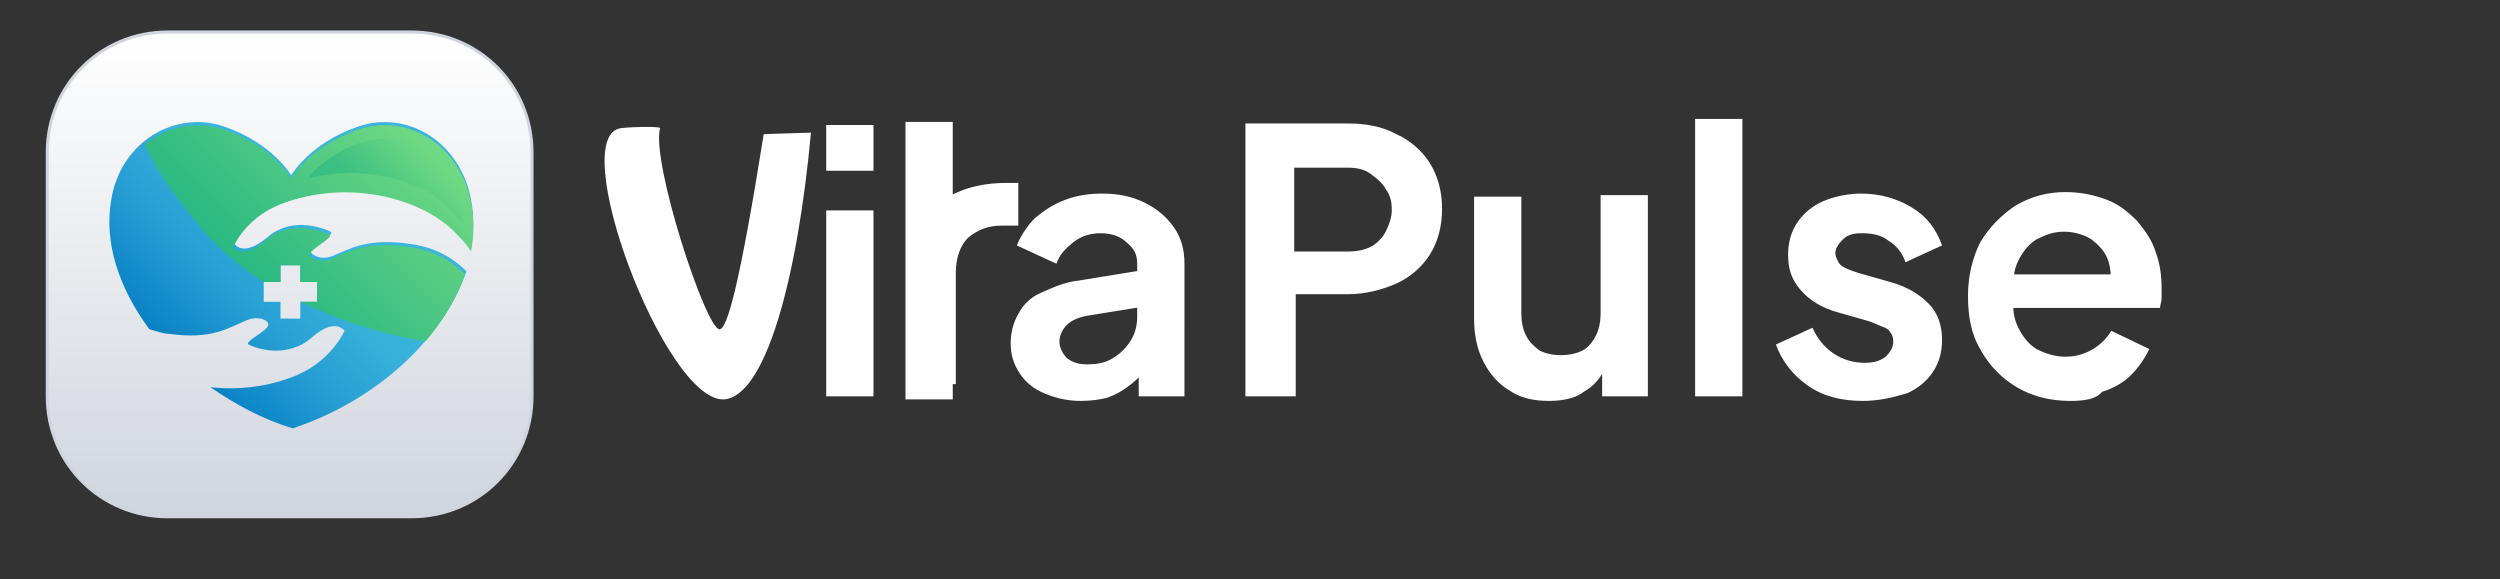 <?xml version="1.0" encoding="utf-8"?>
<!-- Generator: Adobe Illustrator 27.2.0, SVG Export Plug-In . SVG Version: 6.00 Build 0)  -->
<svg version="1.1" id="Layer_1" xmlns="http://www.w3.org/2000/svg" xmlns:xlink="http://www.w3.org/1999/xlink" x="0px" y="0px"
	 viewBox="0 0 164 38" style="enable-background:new 0 0 164 38;" xml:space="preserve">
<rect x="0" y="0" width="164" height="38" fill="#333333" stroke="none"/>
<style type="text/css">
	.st0{fill:#FFFFFF;}
	.st1{fill:url(#SVGID_1_);}
	.st2{fill:none;stroke:#D0D5DD;stroke-width:0.2;}
	.st3{fill:url(#SVGID_00000061438479721022339400000010238335508331361423_);}
	.st4{fill:url(#SVGID_00000096753782329551311480000006140358536650928514_);}
	.st5{opacity:0.31;fill:url(#SVGID_00000080198473817775863470000009193733137162142355_);enable-background:new    ;}
</style>
<g>
	<path class="st0" d="M11,2.1h16c4.4,0,7.9,3.5,7.9,7.9v16c0,4.4-3.5,7.9-7.9,7.9H11c-4.4,0-7.9-3.5-7.9-7.9V10
		C3.1,5.6,6.6,2.1,11,2.1z"/>
	
		<linearGradient id="SVGID_1_" gradientUnits="userSpaceOnUse" x1="19" y1="38" x2="19" y2="6" gradientTransform="matrix(1 0 0 -1 0 40)">
		<stop  offset="0" style="stop-color:#FFFFFF"/>
		<stop  offset="1" style="stop-color:#D0D5DD"/>
	</linearGradient>
	<path class="st1" d="M11,2.1h16c4.4,0,7.9,3.5,7.9,7.9v16c0,4.4-3.5,7.9-7.9,7.9H11c-4.4,0-7.9-3.5-7.9-7.9V10
		C3.1,5.6,6.6,2.1,11,2.1z"/>
	<path class="st2" d="M11,2.1h16c4.4,0,7.9,3.5,7.9,7.9v16c0,4.4-3.5,7.9-7.9,7.9H11c-4.4,0-7.9-3.5-7.9-7.9V10
		C3.1,5.6,6.6,2.1,11,2.1z"/>
	
		<linearGradient id="SVGID_00000065060683726508977090000009429696459682757813_" gradientUnits="userSpaceOnUse" x1="10.199" y1="15.786" x2="27.835" y2="33.422" gradientTransform="matrix(1 0 0 -1 0 40)">
		<stop  offset="0" style="stop-color:#0076C1"/>
		<stop  offset="7.370000e-02" style="stop-color:#0B82C6"/>
		<stop  offset="0.277" style="stop-color:#269ED3"/>
		<stop  offset="0.455" style="stop-color:#36AFDA"/>
		<stop  offset="0.587" style="stop-color:#3CB5DD"/>
	</linearGradient>
	<path style="fill:url(#SVGID_00000065060683726508977090000009429696459682757813_);" d="M18.4,13.2c4.4-1.7,9.1-0.4,11.3,1.7
		c0.5,0.5,0.9,0.9,1.2,1.4c0.2-1.1,0.2-2.1,0-3.2c-0.7-3.8-4.2-5.9-7.4-4.8c-3.2,1.1-4.4,3.2-4.4,3.2s-1.2-2.1-4.4-3.2
		c-3.2-1.1-6.8,1-7.4,4.8c-0.5,2.8,0.5,5.8,2.5,8.5c0.4,0.1,0.9,0.3,1.3,0.3c2.8,0.4,3.9-0.4,5.1-0.9c0.8-0.3,1.4,0,1.4,0.3
		c0,0.4-1.6,1.1-1.3,1.3c1.3,0.6,3,0.6,4.2-0.5c1.5-1.3,2.1-0.4,2.1-0.4s-0.8,1.9-3.1,2.9c-1.9,0.8-3.9,1-5.7,0.8
		c1.6,1.1,3.4,2.1,5.4,2.7c5.7-1.9,9.9-6,11.4-10.3c-1-1-2.2-1.6-3.7-1.8c-2.8-0.4-3.9,0.3-5.1,0.8c-0.8,0.3-1.4-0.1-1.4-0.3
		c0.1-0.4,1.6-1.1,1.3-1.3c-1.3-0.6-3-0.7-4.2,0.4c-1.6,1.3-2.1,0.4-2.1,0.4S16,14.1,18.4,13.2z M17.3,18.5h1.1v-1.1h1.3v1.1h1.1
		v1.3h-1.1v1.1h-1.3v-1.1h-1.1V18.5z"/>
	
		<linearGradient id="SVGID_00000053530931547730164570000008945740056008198076_" gradientUnits="userSpaceOnUse" x1="10.139" y1="15.746" x2="27.827" y2="33.435" gradientTransform="matrix(1 0 0 -1 0 40)">
		<stop  offset="0" style="stop-color:#00A482"/>
		<stop  offset="1" style="stop-color:#79DD83"/>
	</linearGradient>
	<path style="fill:url(#SVGID_00000053530931547730164570000008945740056008198076_);" d="M17.3,18.5h1.1v-1.1h1.3v1.1h1.1v1.3h-1.1
		c1.6,0.8,4.6,2,8.2,2.6c1.2-1.4,2.1-2.9,2.6-4.4c-1-1-2.2-1.6-3.7-1.8c-2.8-0.4-3.9,0.3-5.1,0.8c-0.8,0.3-1.4-0.1-1.4-0.3
		c0.1-0.4,1.6-1.1,1.3-1.3c-1.3-0.6-3-0.7-4.2,0.4c-1.6,1.3-2.1,0.4-2.1,0.4s0.8-1.9,3.1-2.8c4.4-1.7,9.1-0.4,11.3,1.7
		c0.5,0.5,0.9,0.9,1.2,1.4c0.2-1.1,0.2-2.1,0-3.2c-0.7-3.8-4.2-5.9-7.4-4.8c-3.2,1.1-4.4,3.2-4.4,3.2s-1.2-2.1-4.4-3.2
		c-1.8-0.6-3.8-0.2-5.2,1c0.7,1.5,1.5,2.8,3.8,5.6C15,17.1,17.3,18.5,17.3,18.5z"/>
	
		<linearGradient id="SVGID_00000094608616965535418210000003647939427119526539_" gradientUnits="userSpaceOnUse" x1="24.861" y1="26.493" x2="28.529" y2="29.887" gradientTransform="matrix(1 0 0 -1 0 40)">
		<stop  offset="0" style="stop-color:#00A482"/>
		<stop  offset="1" style="stop-color:#79DD83"/>
	</linearGradient>
	<path style="opacity:0.31;fill:url(#SVGID_00000094608616965535418210000003647939427119526539_);enable-background:new    ;" d="
		M27.3,9.6c-3-1.5-6.1,0.8-7.1,2.1c1.7-0.4,3.2-0.5,5.1-0.1c2.8,0.6,3.8,1.6,5.1,3.1C30.1,11.9,28.4,10.2,27.3,9.6z"/>
</g>
<path class="st0" d="M59.4,25.2V12.1h3V15c-0.3-0.6-0.6-1.2-0.9-1.7c0.1-0.1,0.2-0.2,0.4-0.2c1.4-0.9,2.9-1.1,4.1-1.1h0.8v2.8h-1.1
	c-0.9,0-1.6,0.3-2.2,0.8c-0.5,0.5-0.8,1.3-0.8,2.3v7.3H59.4z M70.9,26.3c-0.9,0-1.7-0.2-2.4-0.5c-0.7-0.3-1.2-0.7-1.6-1.3
	c-0.4-0.6-0.6-1.2-0.6-2c0-0.7,0.2-1.4,0.5-1.9c0.3-0.6,0.8-1.1,1.5-1.4s1.5-0.7,2.5-0.8l4.3-0.7v2.4l-3.7,0.6
	c-0.6,0.1-1.1,0.3-1.4,0.6s-0.5,0.7-0.5,1.1c0,0.4,0.2,0.8,0.5,1.1c0.4,0.3,0.8,0.4,1.3,0.4c0.7,0,1.2-0.1,1.7-0.4
	c0.5-0.3,0.9-0.7,1.2-1.2c0.3-0.5,0.4-1,0.4-1.6v-3.4c0-0.6-0.2-1-0.7-1.4c-0.4-0.4-1-0.6-1.7-0.6c-0.7,0-1.3,0.2-1.8,0.6
	c-0.5,0.4-0.9,0.8-1.1,1.4l-2.6-1.2c0.3-0.7,0.7-1.3,1.2-1.8c0.6-0.5,1.2-0.9,2-1.2s1.6-0.4,2.4-0.4c1.1,0,2,0.2,2.8,0.6
	c0.8,0.4,1.4,0.9,1.9,1.6c0.5,0.7,0.7,1.5,0.7,2.4V26h-3v-2.2l0.7,0c-0.3,0.6-0.7,1-1.2,1.4c-0.5,0.4-1,0.7-1.6,0.9
	C72.2,26.2,71.6,26.3,70.9,26.3z M81.7,26V8.1h6.7c1.2,0,2.3,0.2,3.2,0.7c0.9,0.4,1.7,1.1,2.2,1.9c0.5,0.8,0.8,1.8,0.8,3
	c0,1.2-0.3,2.2-0.8,3c-0.5,0.8-1.3,1.5-2.2,1.9c-0.9,0.4-2,0.7-3.2,0.7h-3.4V26H81.7z M84.9,16.5h3.5c0.6,0,1.1-0.1,1.5-0.3
	c0.4-0.2,0.8-0.6,1-1c0.2-0.4,0.4-0.9,0.4-1.4c0-0.6-0.1-1-0.4-1.4c-0.2-0.4-0.6-0.7-1-1C89.5,11.1,89,11,88.4,11h-3.5V16.5z
	 M101.6,26.3c-1,0-1.9-0.2-2.6-0.7c-0.7-0.4-1.3-1.1-1.7-1.9c-0.4-0.8-0.6-1.7-0.6-2.8v-8h3.1v7.7c0,0.5,0.1,1,0.3,1.4
	c0.2,0.4,0.5,0.7,0.9,1c0.4,0.2,0.9,0.3,1.4,0.3c0.5,0,1-0.1,1.4-0.3c0.4-0.2,0.7-0.6,0.9-1c0.2-0.4,0.3-0.9,0.3-1.5v-7.7h3.1V26h-3
	v-2.6l0.3,0.5c-0.3,0.8-0.8,1.4-1.5,1.8C103.4,26.1,102.6,26.3,101.6,26.3z M111.2,26V7.8h3.1V26H111.2z M122.2,26.3
	c-1.4,0-2.6-0.3-3.6-1c-1-0.7-1.7-1.6-2.1-2.7l2.4-1.1c0.3,0.7,0.8,1.3,1.4,1.7c0.6,0.4,1.3,0.6,2,0.6c0.6,0,1-0.1,1.4-0.4
	c0.3-0.3,0.5-0.6,0.5-1c0-0.3-0.1-0.5-0.2-0.6c-0.1-0.2-0.3-0.3-0.6-0.4c-0.2-0.1-0.5-0.2-0.7-0.3l-2.1-0.6
	c-1.1-0.3-1.9-0.8-2.5-1.5c-0.6-0.7-0.8-1.4-0.8-2.3c0-0.8,0.2-1.5,0.6-2.1c0.4-0.6,1-1.1,1.7-1.4c0.7-0.3,1.6-0.5,2.5-0.5
	c1.2,0,2.3,0.3,3.3,0.9s1.6,1.4,2,2.5l-2.4,1.1c-0.2-0.6-0.6-1.1-1.1-1.4c-0.5-0.4-1.1-0.5-1.8-0.5c-0.5,0-0.9,0.1-1.2,0.4
	s-0.5,0.6-0.5,0.9c0,0.2,0.1,0.4,0.2,0.6c0.1,0.2,0.3,0.3,0.5,0.4c0.2,0.1,0.5,0.2,0.8,0.3l2.1,0.6c1.1,0.3,1.9,0.8,2.5,1.4
	c0.6,0.6,0.9,1.4,0.9,2.4c0,0.8-0.2,1.5-0.6,2.1c-0.4,0.6-1,1.1-1.7,1.4C124.1,26.1,123.2,26.3,122.2,26.3z M135.8,26.3
	c-1.3,0-2.5-0.3-3.5-0.9s-1.8-1.4-2.4-2.5c-0.6-1-0.8-2.2-0.8-3.5c0-1.3,0.3-2.5,0.8-3.5c0.6-1,1.4-1.8,2.3-2.4
	c1-0.6,2.1-0.9,3.3-0.9c1,0,1.9,0.2,2.7,0.5c0.8,0.3,1.4,0.8,2,1.4c0.5,0.6,1,1.3,1.2,2c0.3,0.8,0.4,1.6,0.4,2.4c0,0.2,0,0.5,0,0.7
	c0,0.2-0.1,0.4-0.1,0.6h-10.1V18h8.3l-1.5,1.1c0.1-0.7,0.1-1.4-0.1-2c-0.2-0.6-0.6-1-1.1-1.4c-0.5-0.3-1.1-0.5-1.8-0.5
	c-0.7,0-1.2,0.2-1.8,0.5c-0.5,0.3-0.9,0.8-1.2,1.4c-0.3,0.6-0.4,1.4-0.3,2.3c-0.1,0.8,0,1.5,0.3,2.1c0.3,0.6,0.7,1.1,1.2,1.4
	c0.6,0.3,1.2,0.5,1.9,0.5s1.3-0.2,1.8-0.5c0.5-0.3,0.9-0.7,1.2-1.2l2.5,1.2c-0.3,0.6-0.7,1.2-1.2,1.7c-0.5,0.5-1.2,0.9-1.9,1.1
	C137.5,26.2,136.7,26.3,135.8,26.3z M59.4,26.1V8h3.1v18.2H59.4z M54.2,26V13.8h3.1V26H54.2z M54.2,11.2v-3h3.1v3H54.2z M53.2,8.7
	c-0.9,9.7-3,17.3-5.7,17.5C43.6,26.4,37,8.7,40.8,8.4c0.9-0.1,2.5-0.1,2.5,0c-0.6,2.2,3,13.2,3.9,13.2c0.5,0,1.3-2.8,2.9-12.8"/>
</svg>
